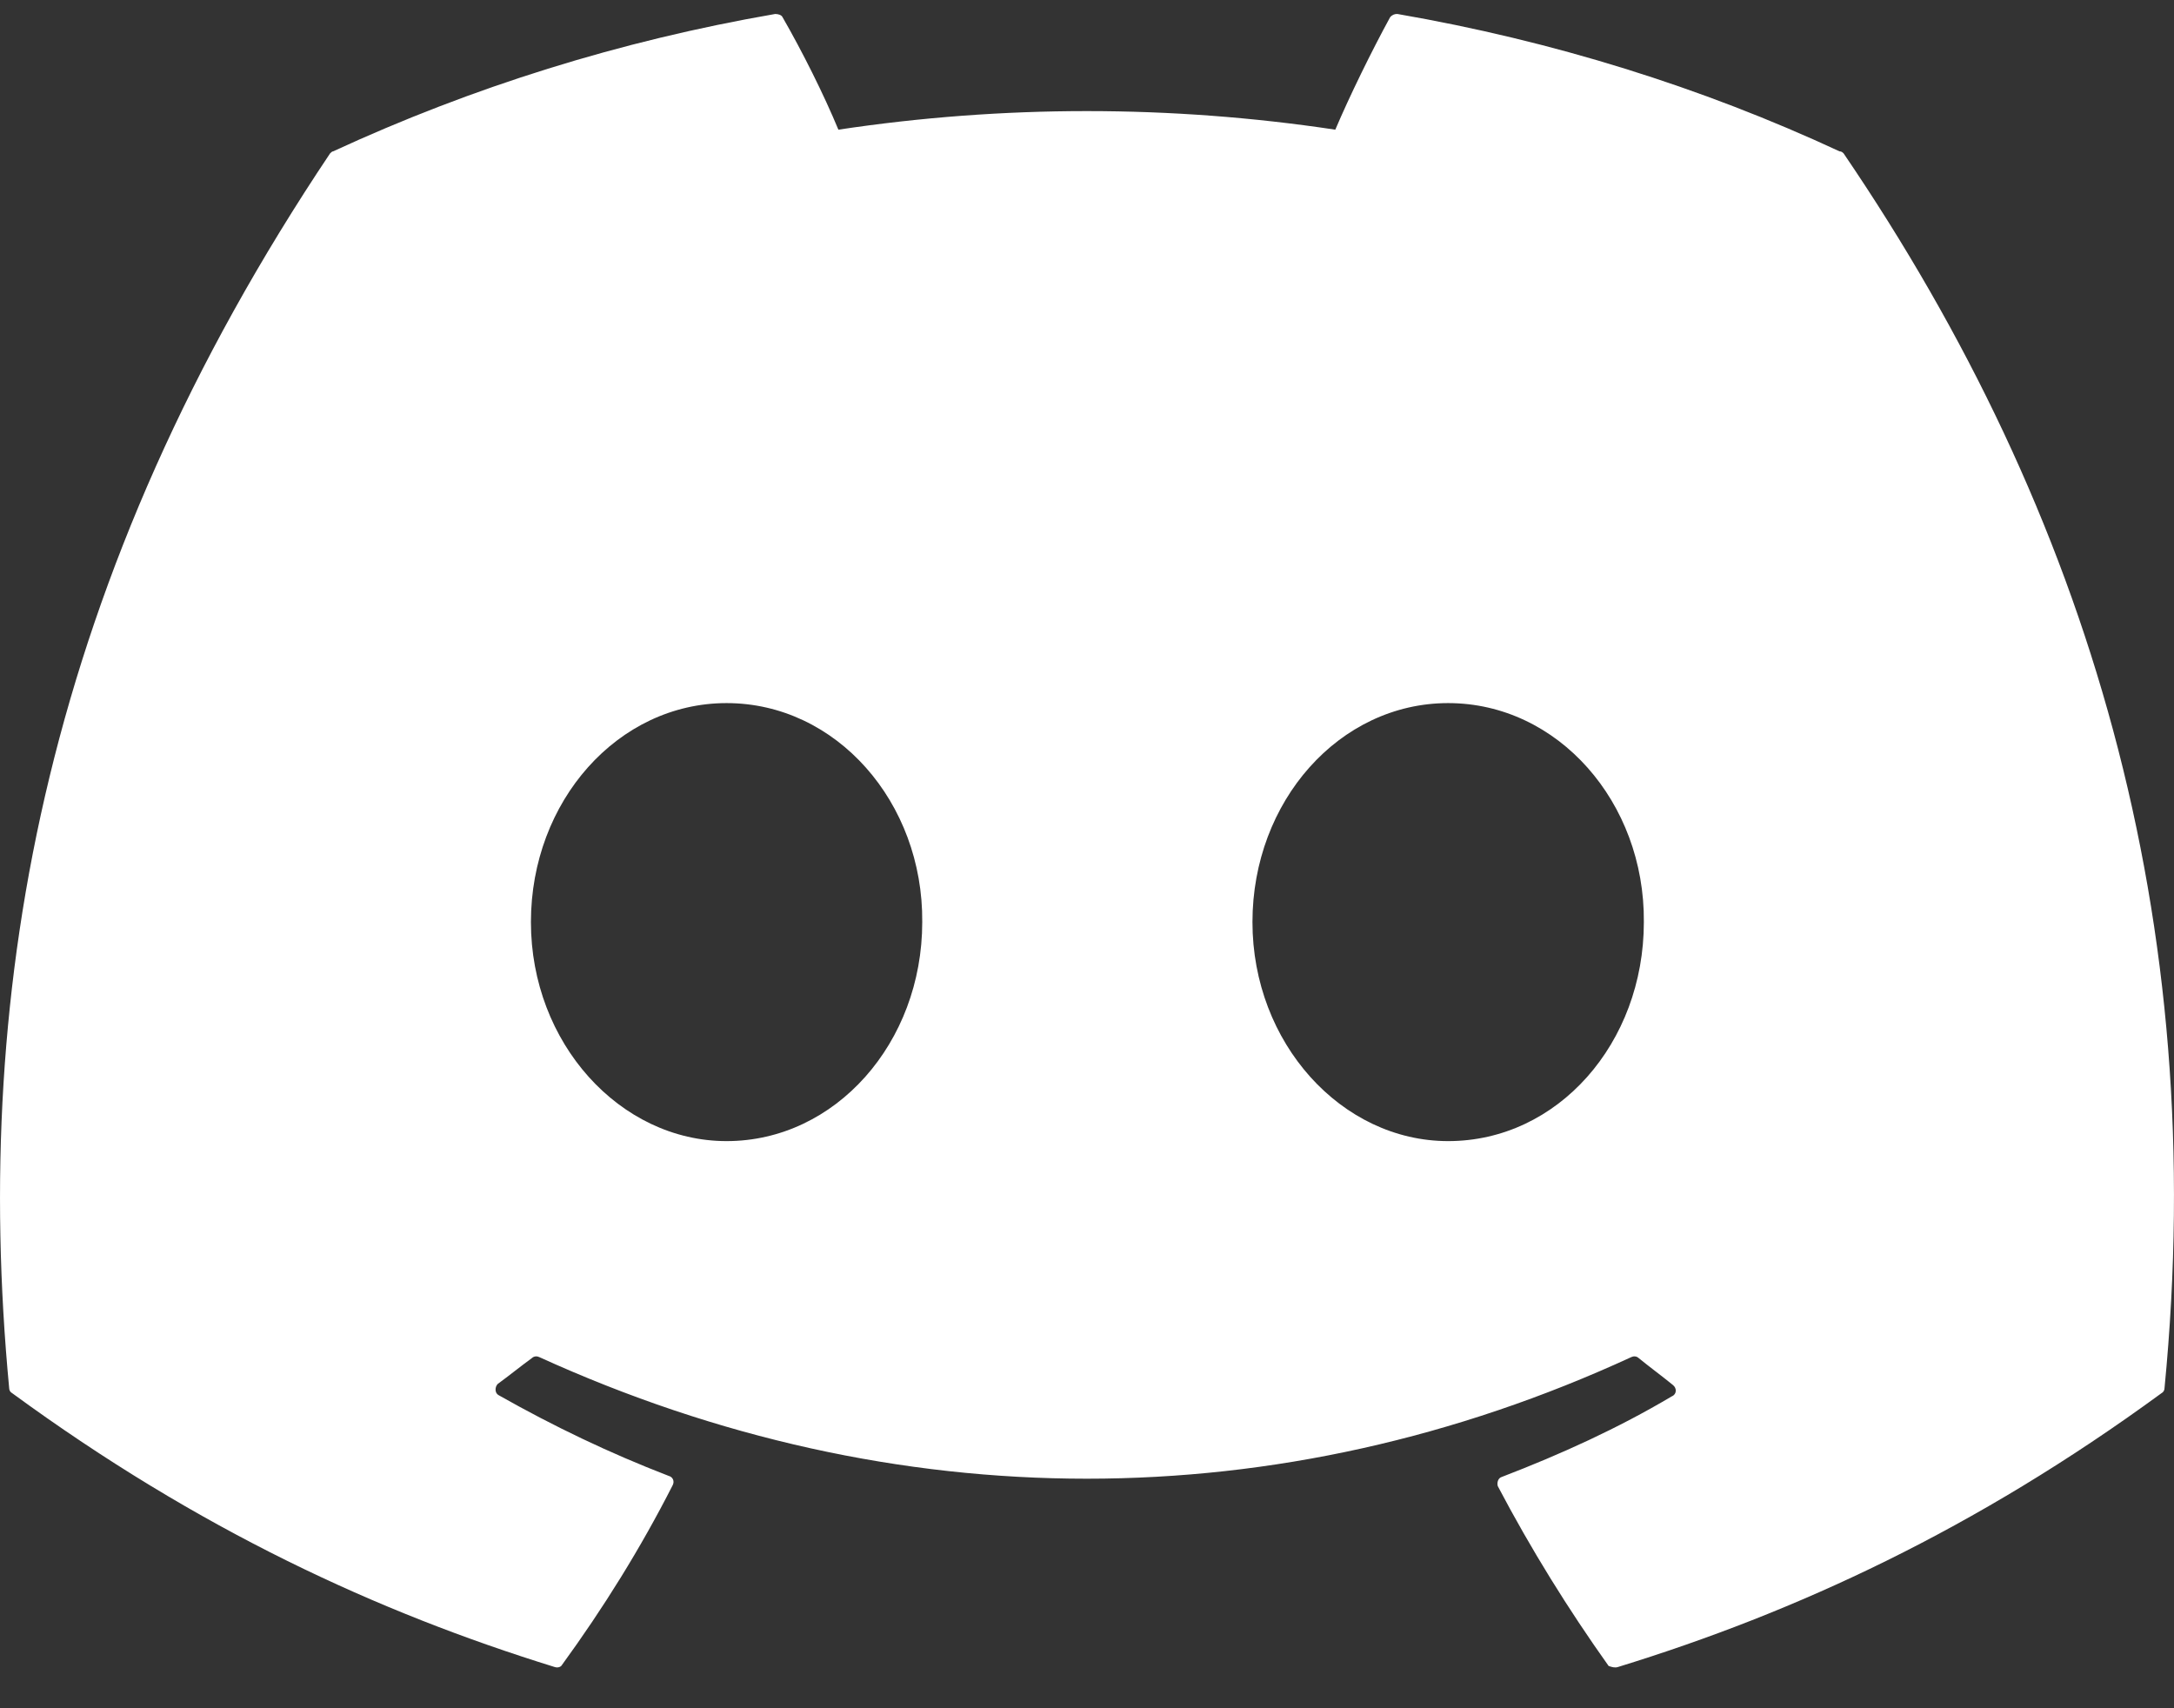 <svg width="28" height="22" viewBox="0 0 28 22" fill="none" xmlns="http://www.w3.org/2000/svg">
<rect x="0" y="0" width="28" height="22" fill="#333333" stroke="none"/>
<path d="M23.692 1.949C21.918 1.124 19.998 0.526 17.998 0.18C17.98 0.179 17.963 0.182 17.947 0.189C17.931 0.196 17.916 0.207 17.905 0.22C17.665 0.659 17.385 1.231 17.198 1.67C15.077 1.351 12.919 1.351 10.798 1.67C10.611 1.218 10.331 0.659 10.078 0.22C10.065 0.193 10.024 0.18 9.984 0.18C7.984 0.526 6.078 1.124 4.291 1.949C4.278 1.949 4.264 1.963 4.251 1.976C0.624 7.391 -0.376 12.66 0.118 17.876C0.118 17.903 0.131 17.929 0.158 17.943C2.558 19.699 4.864 20.764 7.144 21.469C7.184 21.482 7.224 21.469 7.238 21.442C7.771 20.71 8.251 19.939 8.664 19.127C8.691 19.074 8.664 19.02 8.611 19.007C7.851 18.714 7.131 18.369 6.424 17.969C6.371 17.943 6.371 17.863 6.411 17.823C6.558 17.716 6.704 17.597 6.851 17.49C6.878 17.464 6.918 17.464 6.944 17.477C11.531 19.566 16.478 19.566 21.012 17.477C21.038 17.464 21.078 17.464 21.105 17.49C21.252 17.61 21.398 17.716 21.545 17.836C21.598 17.876 21.598 17.956 21.532 17.983C20.838 18.395 20.105 18.728 19.345 19.02C19.291 19.034 19.278 19.1 19.291 19.14C19.718 19.952 20.198 20.724 20.718 21.455C20.758 21.469 20.798 21.482 20.838 21.469C23.131 20.764 25.438 19.699 27.838 17.943C27.865 17.929 27.878 17.903 27.878 17.876C28.465 11.849 26.905 6.62 23.745 1.976C23.732 1.963 23.718 1.949 23.692 1.949ZM9.358 14.696C7.984 14.696 6.838 13.432 6.838 11.875C6.838 10.319 7.958 9.055 9.358 9.055C10.771 9.055 11.891 10.332 11.878 11.875C11.878 13.432 10.758 14.696 9.358 14.696ZM18.651 14.696C17.278 14.696 16.131 13.432 16.131 11.875C16.131 10.319 17.251 9.055 18.651 9.055C20.065 9.055 21.185 10.332 21.172 11.875C21.172 13.432 20.065 14.696 18.651 14.696Z" fill="white"/>
</svg>
